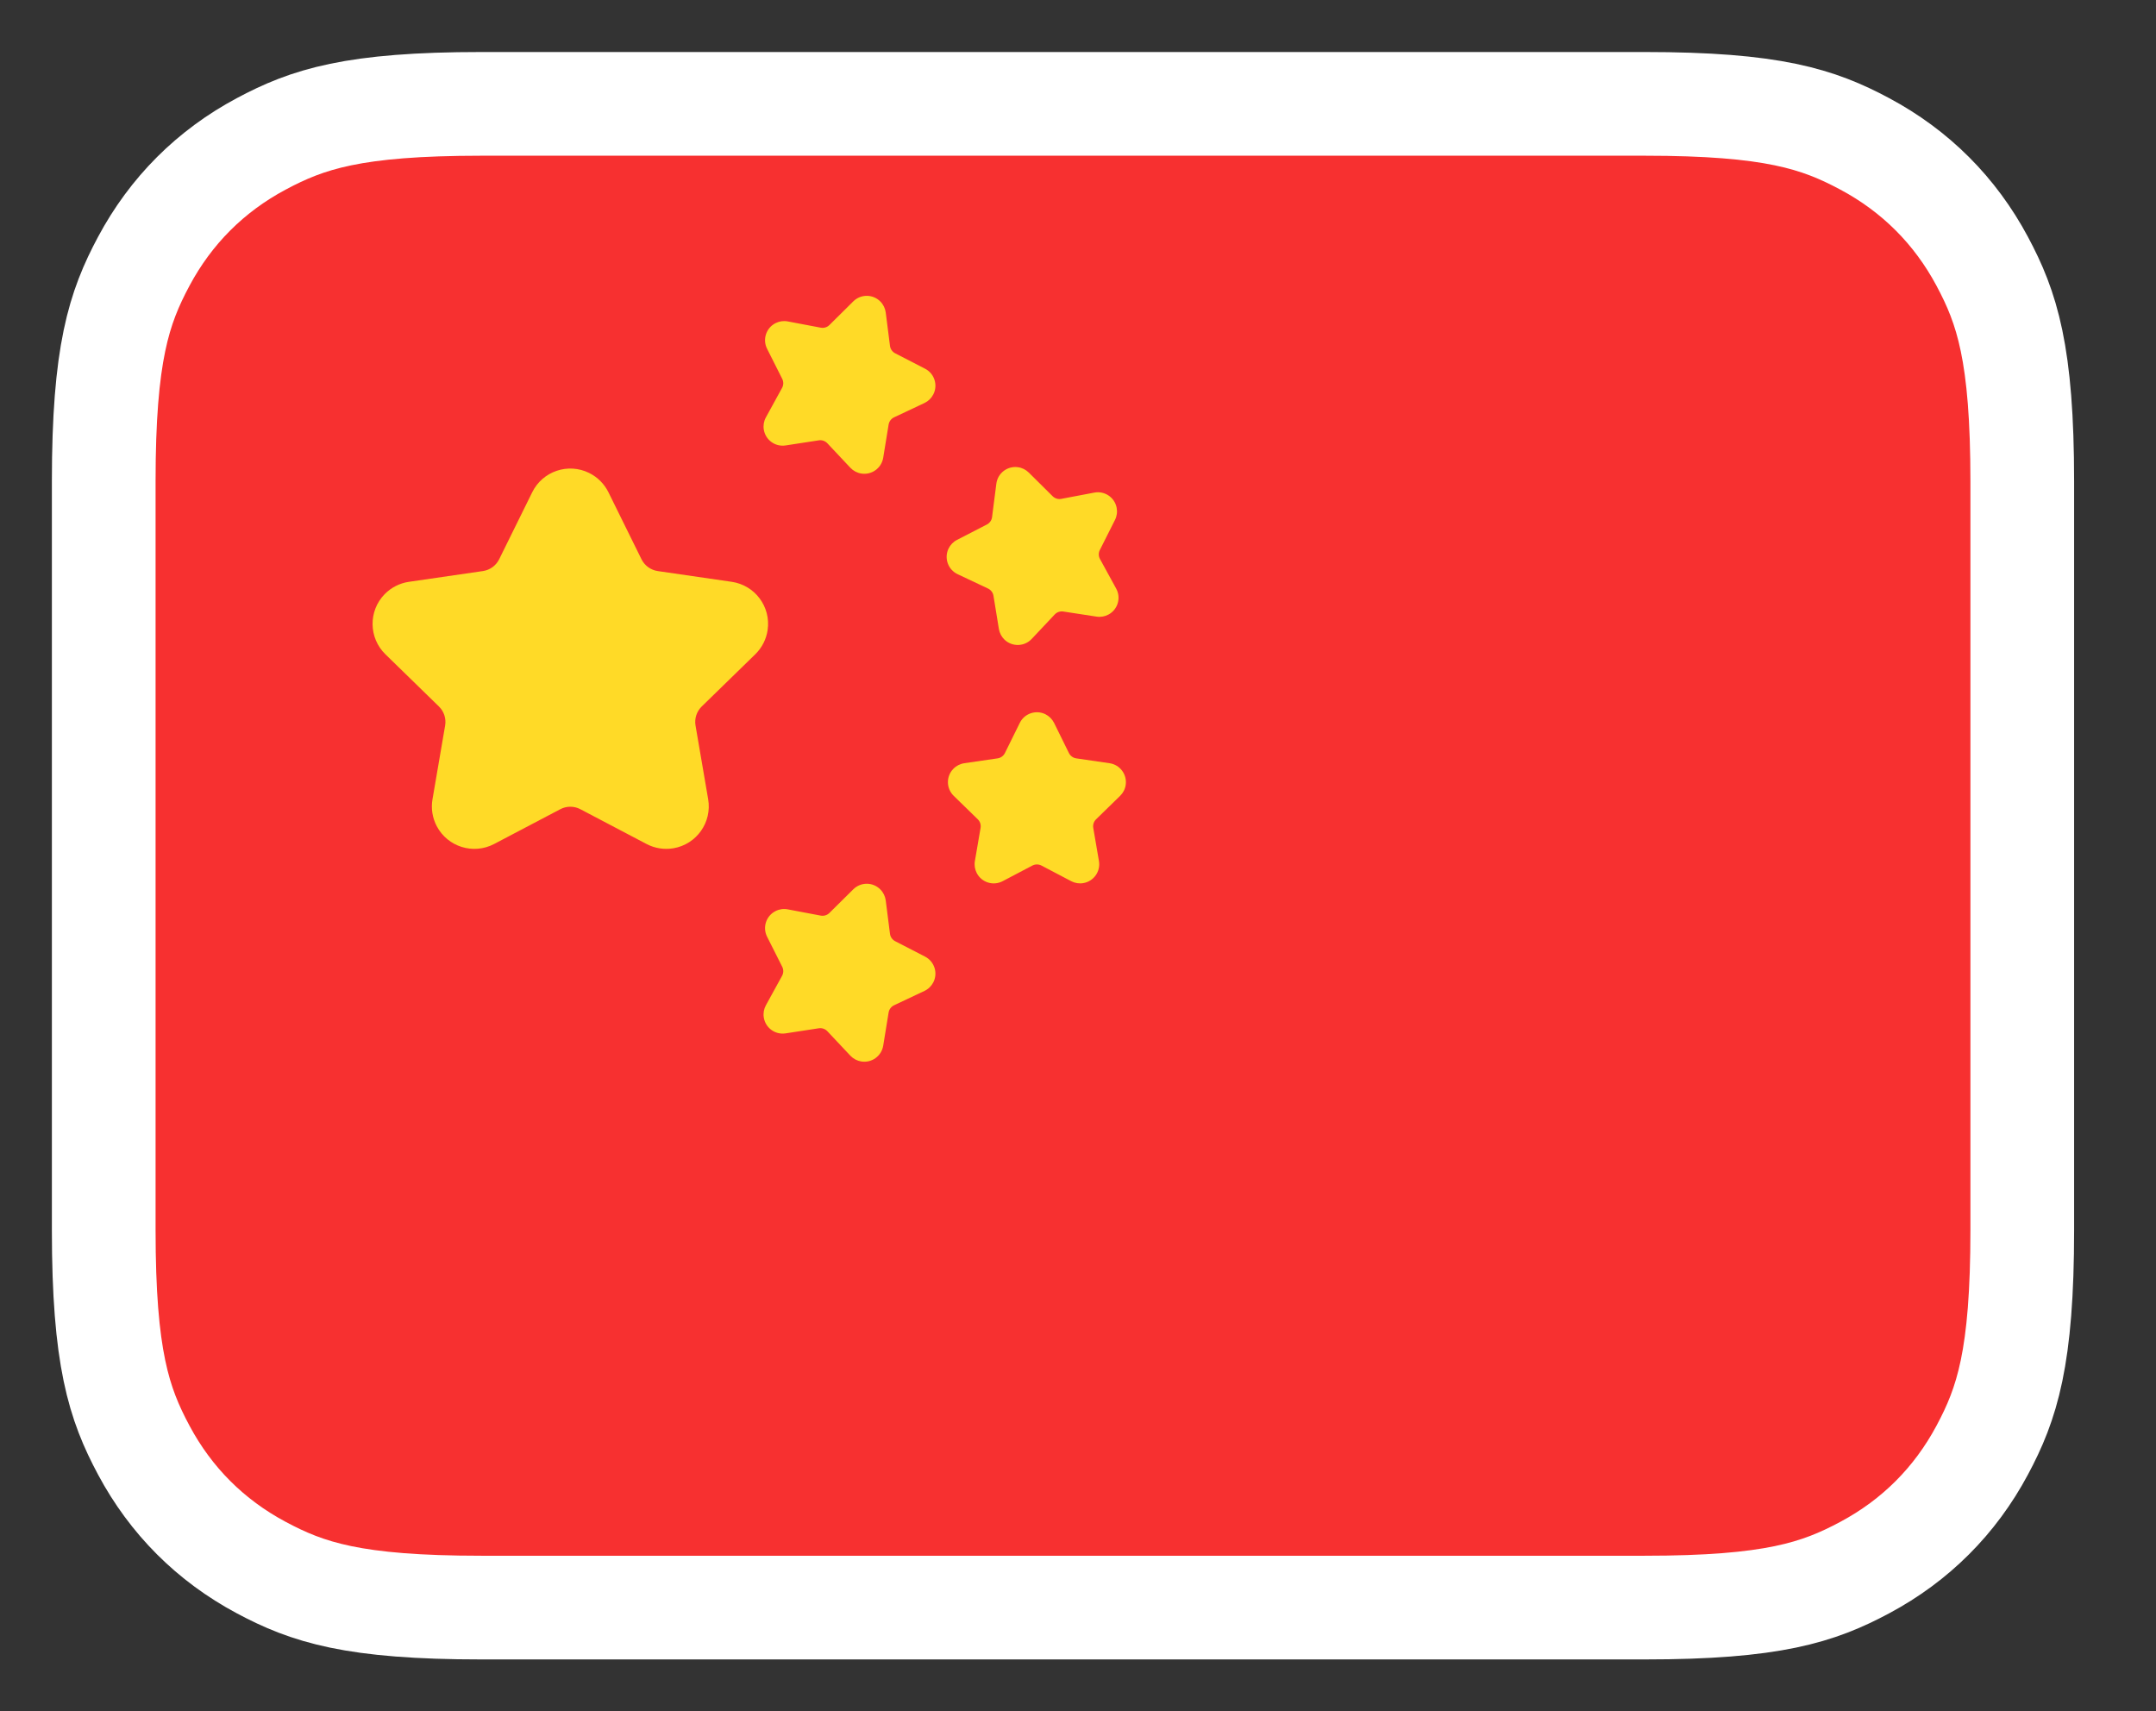 <svg width="63" height="50" viewBox="0 0 63 50" fill="none" xmlns="http://www.w3.org/2000/svg">
<rect x="0" y="0" width="63" height="50" fill="#333333" stroke="none"/>
<path fill-rule="evenodd" clip-rule="evenodd" d="M48.059 3.035H14.064C10.325 3.035 8.991 3.478 7.63 4.206C6.152 4.996 4.992 6.156 4.202 7.634C3.474 8.995 3.031 10.329 3.031 14.068V35.942C3.031 39.681 3.474 41.015 4.202 42.376C4.992 43.854 6.152 45.014 7.63 45.804C8.991 46.532 10.325 46.975 14.064 46.975H48.059C51.798 46.975 53.132 46.532 54.493 45.804C55.971 45.014 57.131 43.854 57.921 42.376C58.649 41.015 59.092 39.681 59.092 35.942V14.068C59.092 10.329 58.649 8.995 57.921 7.634C57.131 6.156 55.971 4.996 54.493 4.206C53.132 3.478 51.798 3.035 48.059 3.035Z" fill="#F73030" stroke="white" stroke-width="3.03"/>
<path d="M23.926 12.867L22.955 13.016C22.65 13.063 22.365 12.854 22.318 12.549C22.299 12.428 22.321 12.303 22.38 12.196L22.853 11.334C22.898 11.252 22.899 11.153 22.857 11.07L22.415 10.192C22.276 9.917 22.387 9.581 22.663 9.442C22.773 9.387 22.897 9.369 23.018 9.392L23.983 9.575C24.075 9.592 24.17 9.564 24.236 9.498L24.934 8.806C25.154 8.589 25.507 8.591 25.724 8.81C25.811 8.897 25.866 9.011 25.882 9.132L26.006 10.107C26.018 10.2 26.075 10.281 26.158 10.324L27.031 10.774C27.305 10.915 27.413 11.252 27.272 11.526C27.215 11.636 27.125 11.723 27.014 11.776L26.125 12.195C26.041 12.235 25.981 12.314 25.966 12.406L25.808 13.376C25.758 13.68 25.471 13.887 25.166 13.837C25.045 13.818 24.934 13.758 24.849 13.669L24.176 12.953C24.112 12.885 24.018 12.853 23.926 12.867Z" fill="#FFDA27"/>
<path d="M30.82 17.955L30.146 18.671C29.934 18.896 29.581 18.906 29.356 18.695C29.267 18.611 29.208 18.499 29.188 18.378L29.03 17.408C29.015 17.316 28.955 17.237 28.87 17.197L27.982 16.778C27.703 16.646 27.584 16.313 27.715 16.034C27.768 15.923 27.855 15.832 27.965 15.776L28.838 15.326C28.921 15.283 28.978 15.202 28.989 15.109L29.114 14.134C29.153 13.828 29.433 13.612 29.739 13.651C29.86 13.666 29.974 13.722 30.061 13.808L30.759 14.5C30.826 14.566 30.92 14.595 31.012 14.577L31.977 14.394C32.281 14.337 32.573 14.536 32.63 14.839C32.653 14.96 32.636 15.085 32.58 15.194L32.138 16.072C32.096 16.155 32.098 16.254 32.143 16.336L32.615 17.198C32.764 17.468 32.665 17.808 32.394 17.956C32.286 18.015 32.162 18.037 32.041 18.018L31.07 17.869C30.977 17.855 30.884 17.887 30.82 17.955Z" fill="#FFDA27"/>
<path d="M23.926 30.047L22.955 30.196C22.65 30.243 22.365 30.034 22.318 29.729C22.299 29.607 22.321 29.483 22.38 29.375L22.853 28.514C22.898 28.432 22.899 28.333 22.857 28.249L22.415 27.372C22.276 27.096 22.387 26.761 22.663 26.622C22.773 26.566 22.897 26.549 23.018 26.572L23.983 26.755C24.075 26.772 24.17 26.743 24.236 26.677L24.934 25.986C25.154 25.769 25.507 25.77 25.724 25.99C25.811 26.077 25.866 26.19 25.882 26.312L26.006 27.287C26.018 27.38 26.075 27.46 26.158 27.503L27.031 27.953C27.305 28.095 27.413 28.432 27.272 28.706C27.215 28.815 27.125 28.903 27.014 28.955L26.125 29.375C26.041 29.415 25.981 29.494 25.966 29.586L25.808 30.556C25.758 30.86 25.471 31.067 25.166 31.017C25.045 30.997 24.934 30.938 24.849 30.849L24.176 30.133C24.112 30.065 24.018 30.033 23.926 30.047Z" fill="#FFDA27"/>
<path d="M30.167 25.292L29.298 25.749C29.025 25.893 28.687 25.788 28.543 25.515C28.486 25.406 28.466 25.282 28.487 25.16L28.653 24.192C28.669 24.1 28.639 24.006 28.572 23.941L27.868 23.255C27.647 23.039 27.642 22.686 27.858 22.465C27.944 22.377 28.056 22.32 28.177 22.302L29.15 22.16C29.242 22.147 29.322 22.089 29.364 22.005L29.799 21.124C29.935 20.847 30.27 20.734 30.547 20.87C30.657 20.925 30.746 21.014 30.801 21.124L31.235 22.005C31.277 22.089 31.357 22.147 31.449 22.16L32.422 22.302C32.727 22.346 32.938 22.63 32.894 22.935C32.877 23.057 32.819 23.169 32.731 23.255L32.028 23.941C31.961 24.006 31.93 24.1 31.946 24.192L32.112 25.16C32.164 25.465 31.96 25.753 31.656 25.805C31.535 25.826 31.41 25.806 31.302 25.749L30.432 25.292C30.349 25.249 30.25 25.249 30.167 25.292Z" fill="#FFDA27"/>
<path d="M16.372 23.646L14.439 24.662C13.832 24.981 13.081 24.748 12.762 24.141C12.635 23.899 12.591 23.623 12.638 23.354L13.007 21.201C13.042 20.997 12.974 20.788 12.825 20.643L11.262 19.119C10.771 18.64 10.761 17.854 11.239 17.363C11.43 17.168 11.679 17.04 11.95 17.001L14.11 16.687C14.316 16.657 14.494 16.528 14.586 16.342L15.552 14.384C15.855 13.769 16.6 13.516 17.215 13.82C17.46 13.941 17.658 14.139 17.779 14.384L18.745 16.342C18.837 16.528 19.015 16.657 19.22 16.687L21.381 17.001C22.06 17.1 22.53 17.73 22.431 18.408C22.392 18.678 22.265 18.928 22.069 19.119L20.506 20.643C20.357 20.788 20.289 20.997 20.324 21.201L20.693 23.354C20.809 24.029 20.355 24.671 19.679 24.787C19.41 24.833 19.134 24.789 18.892 24.662L16.959 23.646C16.775 23.549 16.555 23.549 16.372 23.646Z" fill="#FFDA27"/>
</svg>
